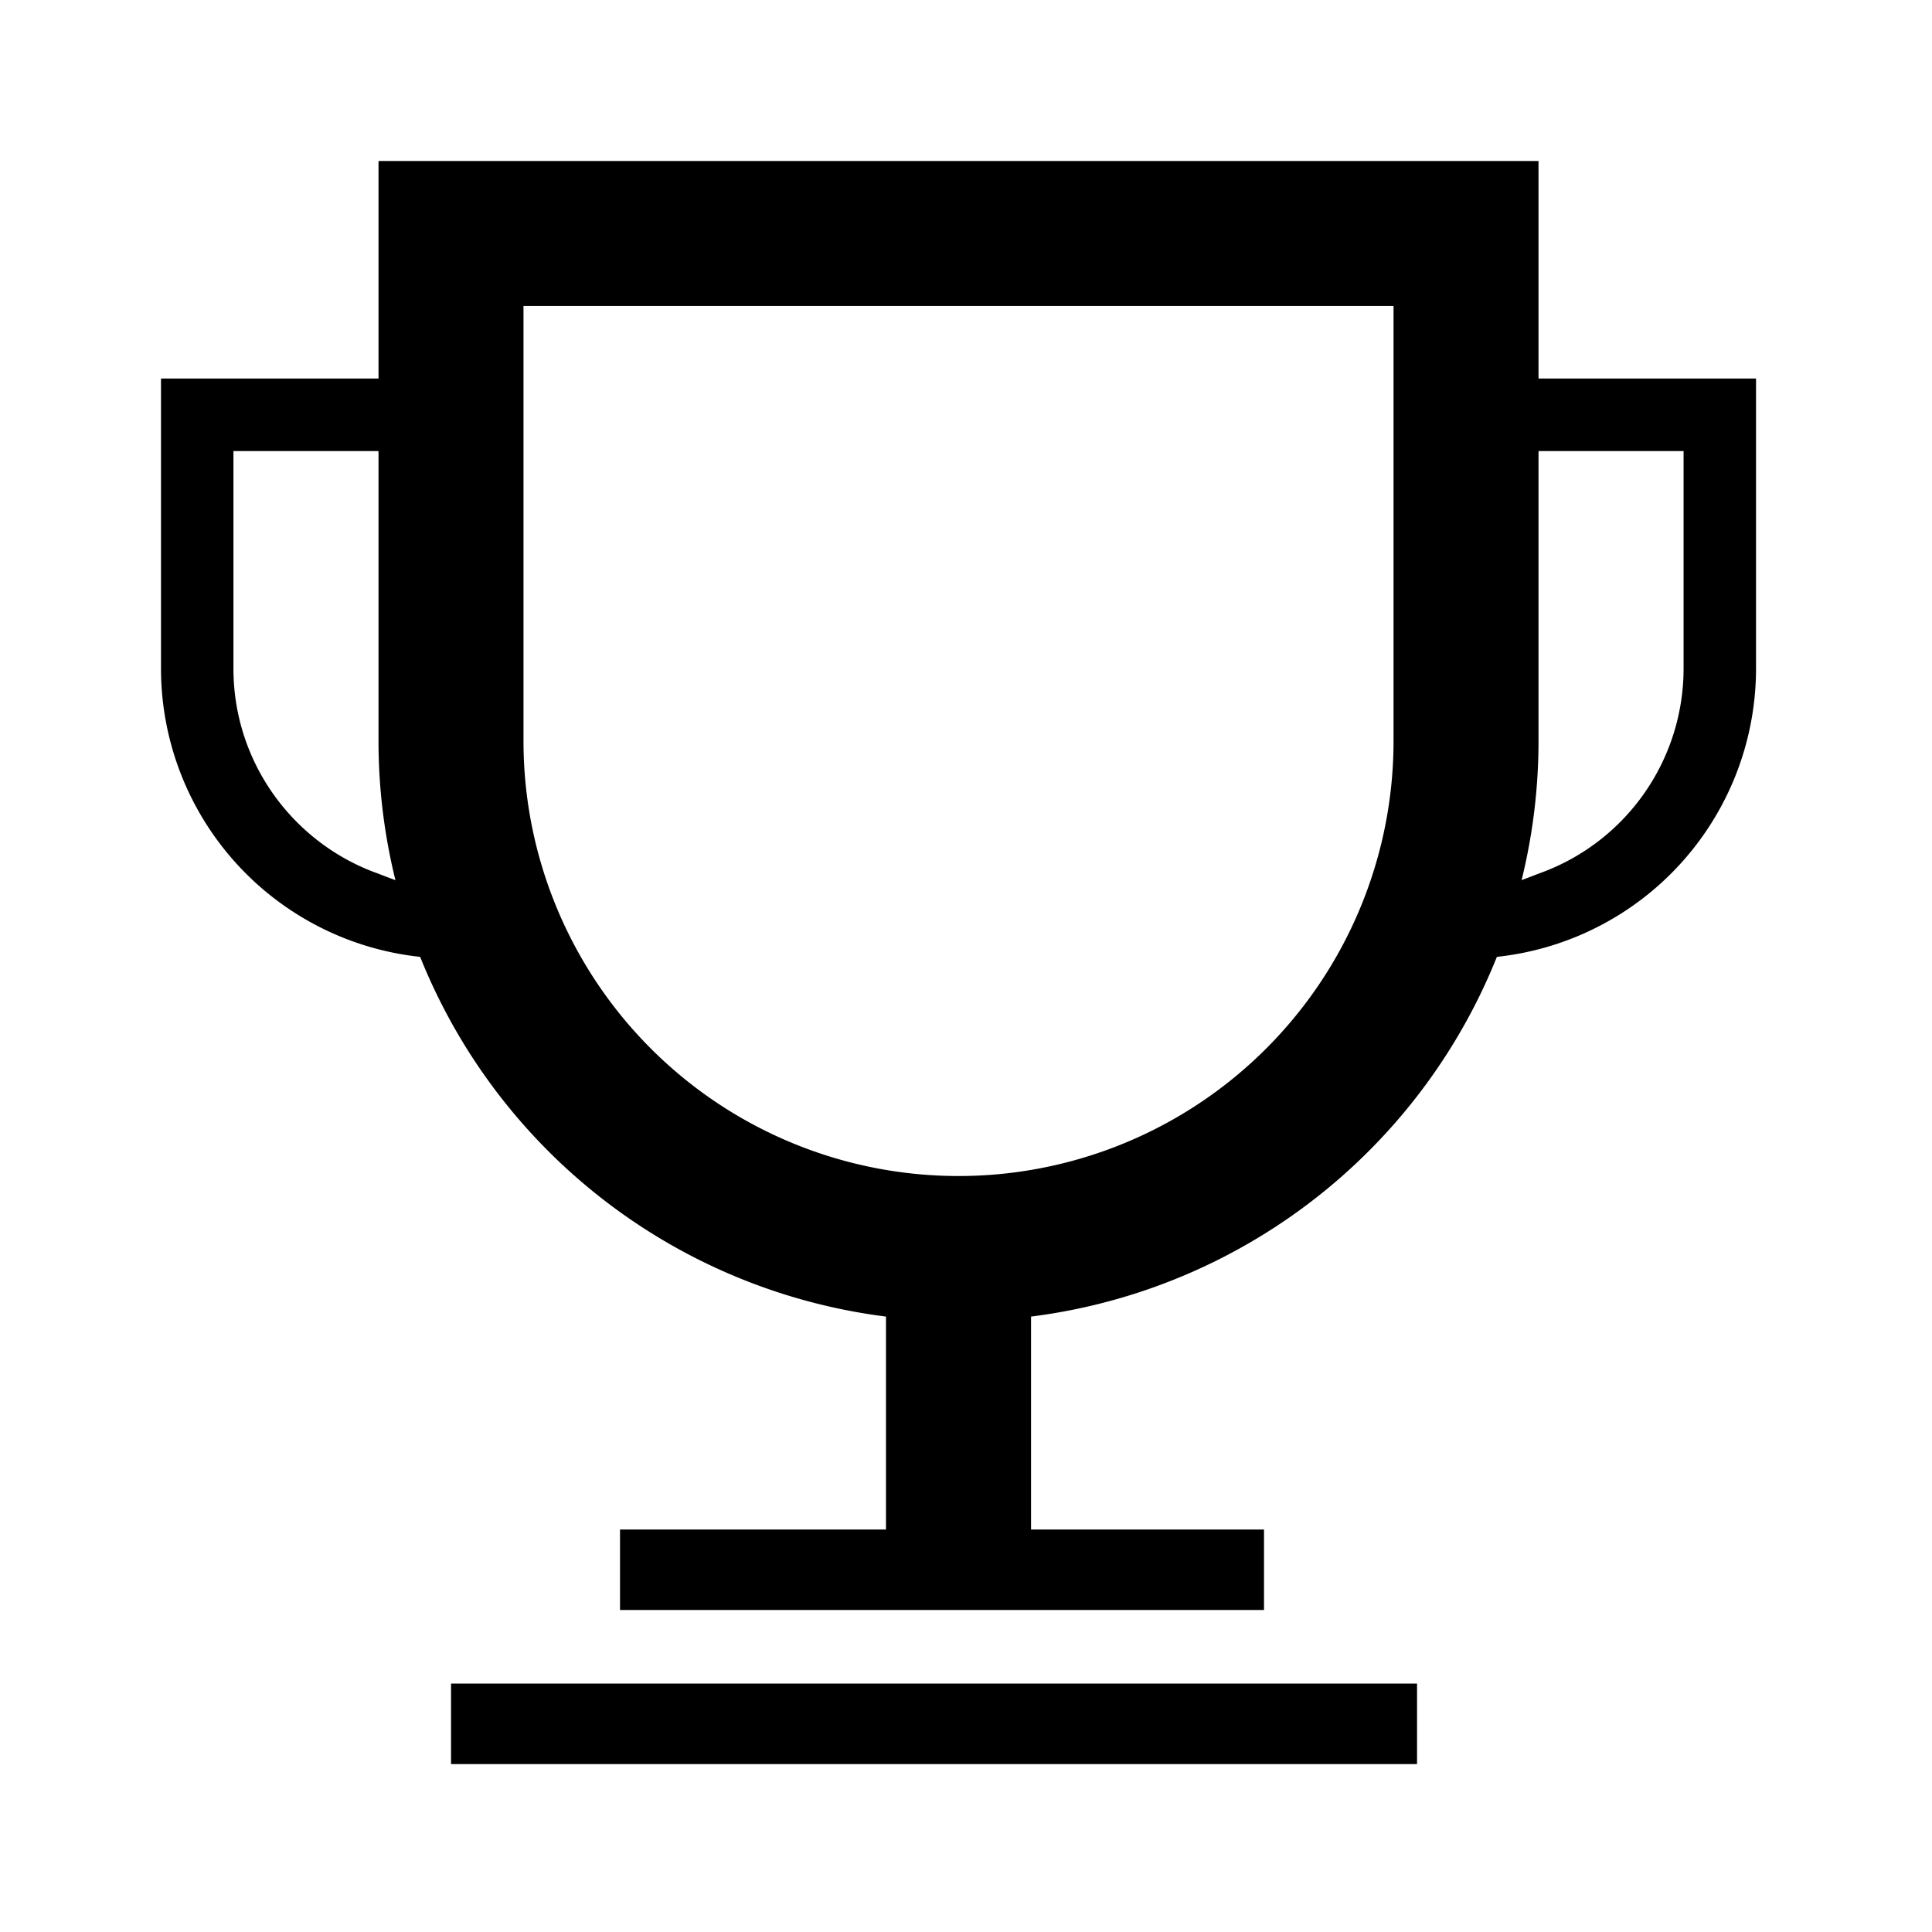 <svg fill="currentColor" xmlns="http://www.w3.org/2000/svg" viewBox="0 0 24 24">
    <path d="M6.503 3.801v5.404a5.404 5.404 0 1010.808 0V3.801H6.503zm6.305 12.554V19h2.894v1h-8v-1h3.304v-2.645a7.206 7.206 0 01-6.304-7.15V2h14.41v7.205a7.206 7.206 0 01-6.304 7.15zm-7.205 4.559h12v1h-12v-1z"/>
    <path d="M4.702 5.603H2.9v2.702c0 1.176.752 2.177 1.8 2.548.601.237.902.288.902.153 0-1.031-.3-2.833-.901-5.403zm.9 6.304A3.603 3.603 0 012 8.305V4.702h3.603v7.205zm13.51-6.304h1.802v2.702a2.703 2.703 0 01-1.802 2.548c-.6.237-.9.288-.9.153 0-1.031.3-2.833.9-5.403zm-.9 6.304a3.603 3.603 0 003.602-3.602V4.702h-3.602v7.205z"/>
</svg>
